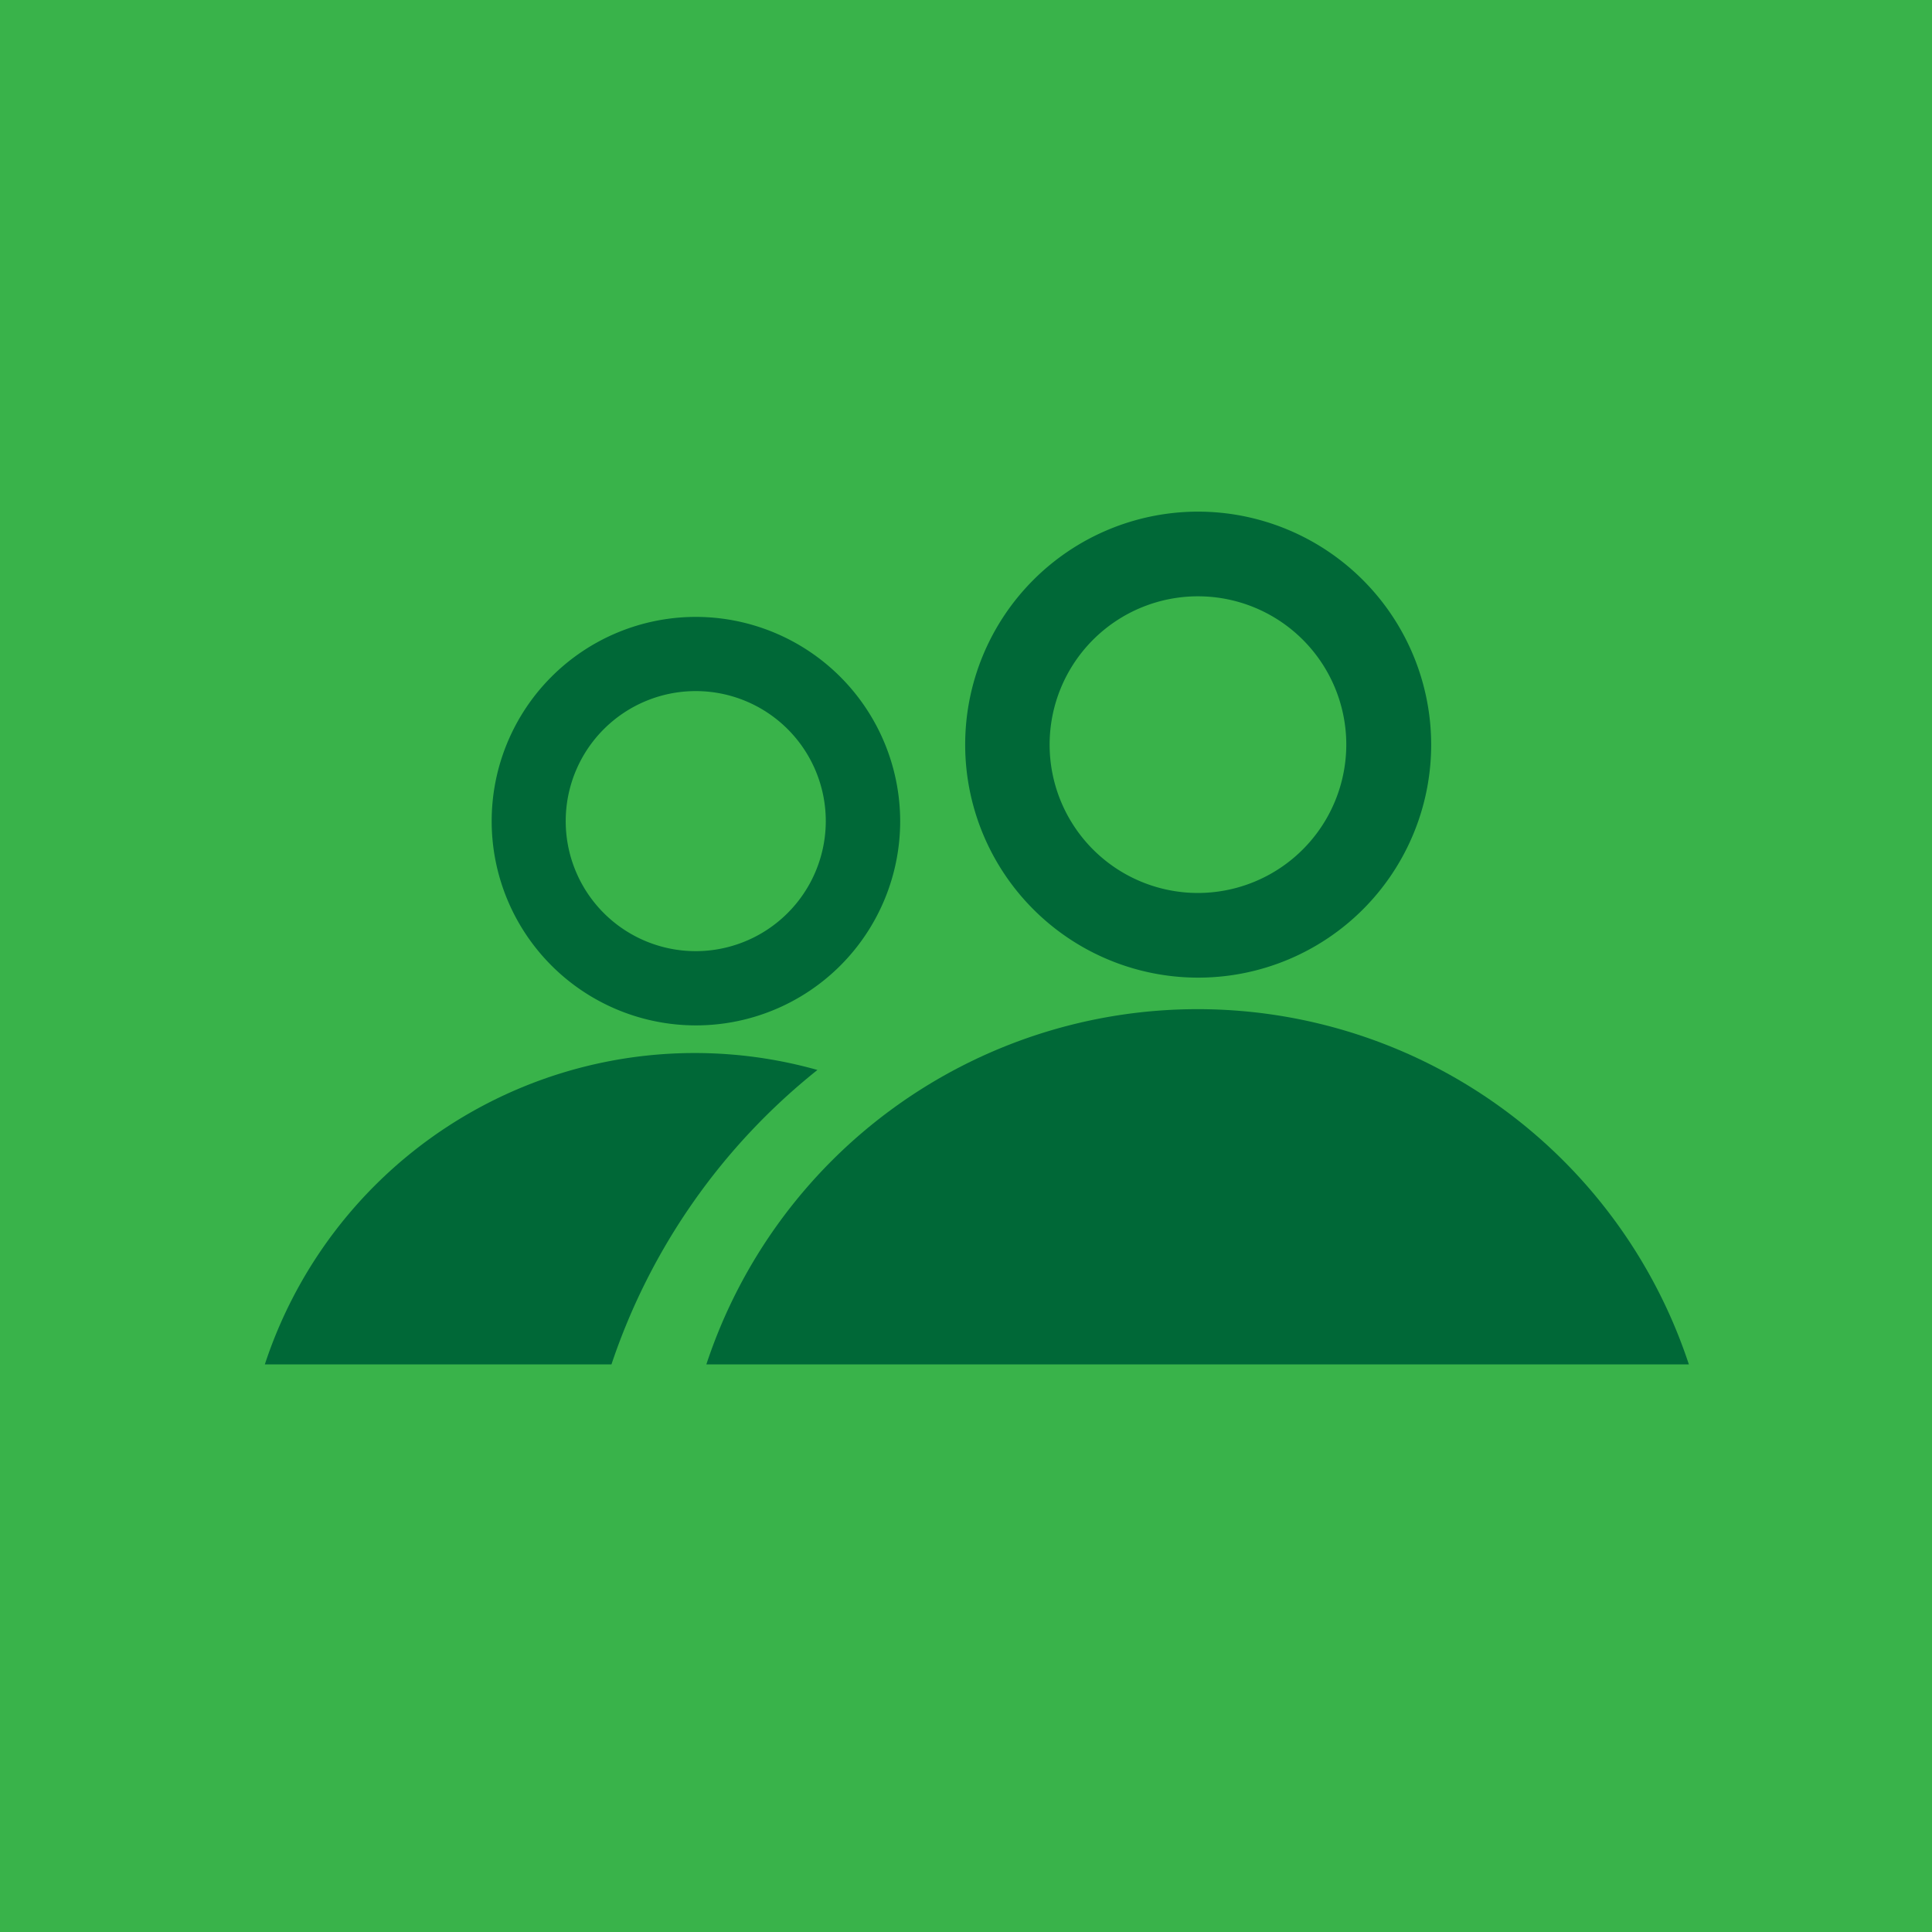 <svg xmlns="http://www.w3.org/2000/svg" viewBox="0 0 85 85"><defs><style>.a2b102e2-8b37-4333-925b-6e905f413ba3{fill:#39b34a;}.b720bcd0-cf3b-472b-9520-2d9079fcfd95{fill:#006837;}</style></defs><title>S</title><g id="b993dbfb-53d0-4063-b8ce-68eb4675df5d" data-name="Grafica"><rect class="a2b102e2-8b37-4333-925b-6e905f413ba3" width="85" height="85"/><path class="b720bcd0-cf3b-472b-9520-2d9079fcfd95" d="M52.689,22.51a10.251,10.251,0,1,0,10.277,10.25A10.264,10.264,0,0,0,52.689,22.51Zm0,16.777a6.526,6.526,0,1,1,6.542-6.526A6.534,6.534,0,0,1,52.689,39.287Z"/><path class="b720bcd0-cf3b-472b-9520-2d9079fcfd95" d="M74.303,60.027a22.759,22.759,0,0,0-43.226,0Z"/><path class="b720bcd0-cf3b-472b-9520-2d9079fcfd95" d="M30.596,27.141a8.986,8.986,0,1,0,9.008,8.985A8.998,8.998,0,0,0,30.596,27.141Zm0,14.706a5.721,5.721,0,1,1,5.735-5.721A5.727,5.727,0,0,1,30.596,41.847Z"/><path class="b720bcd0-cf3b-472b-9520-2d9079fcfd95" d="M35.964,47.074A19.91,19.91,0,0,0,11.652,60.027h15.25A27.891,27.891,0,0,1,35.964,47.074Z"/></g></svg>